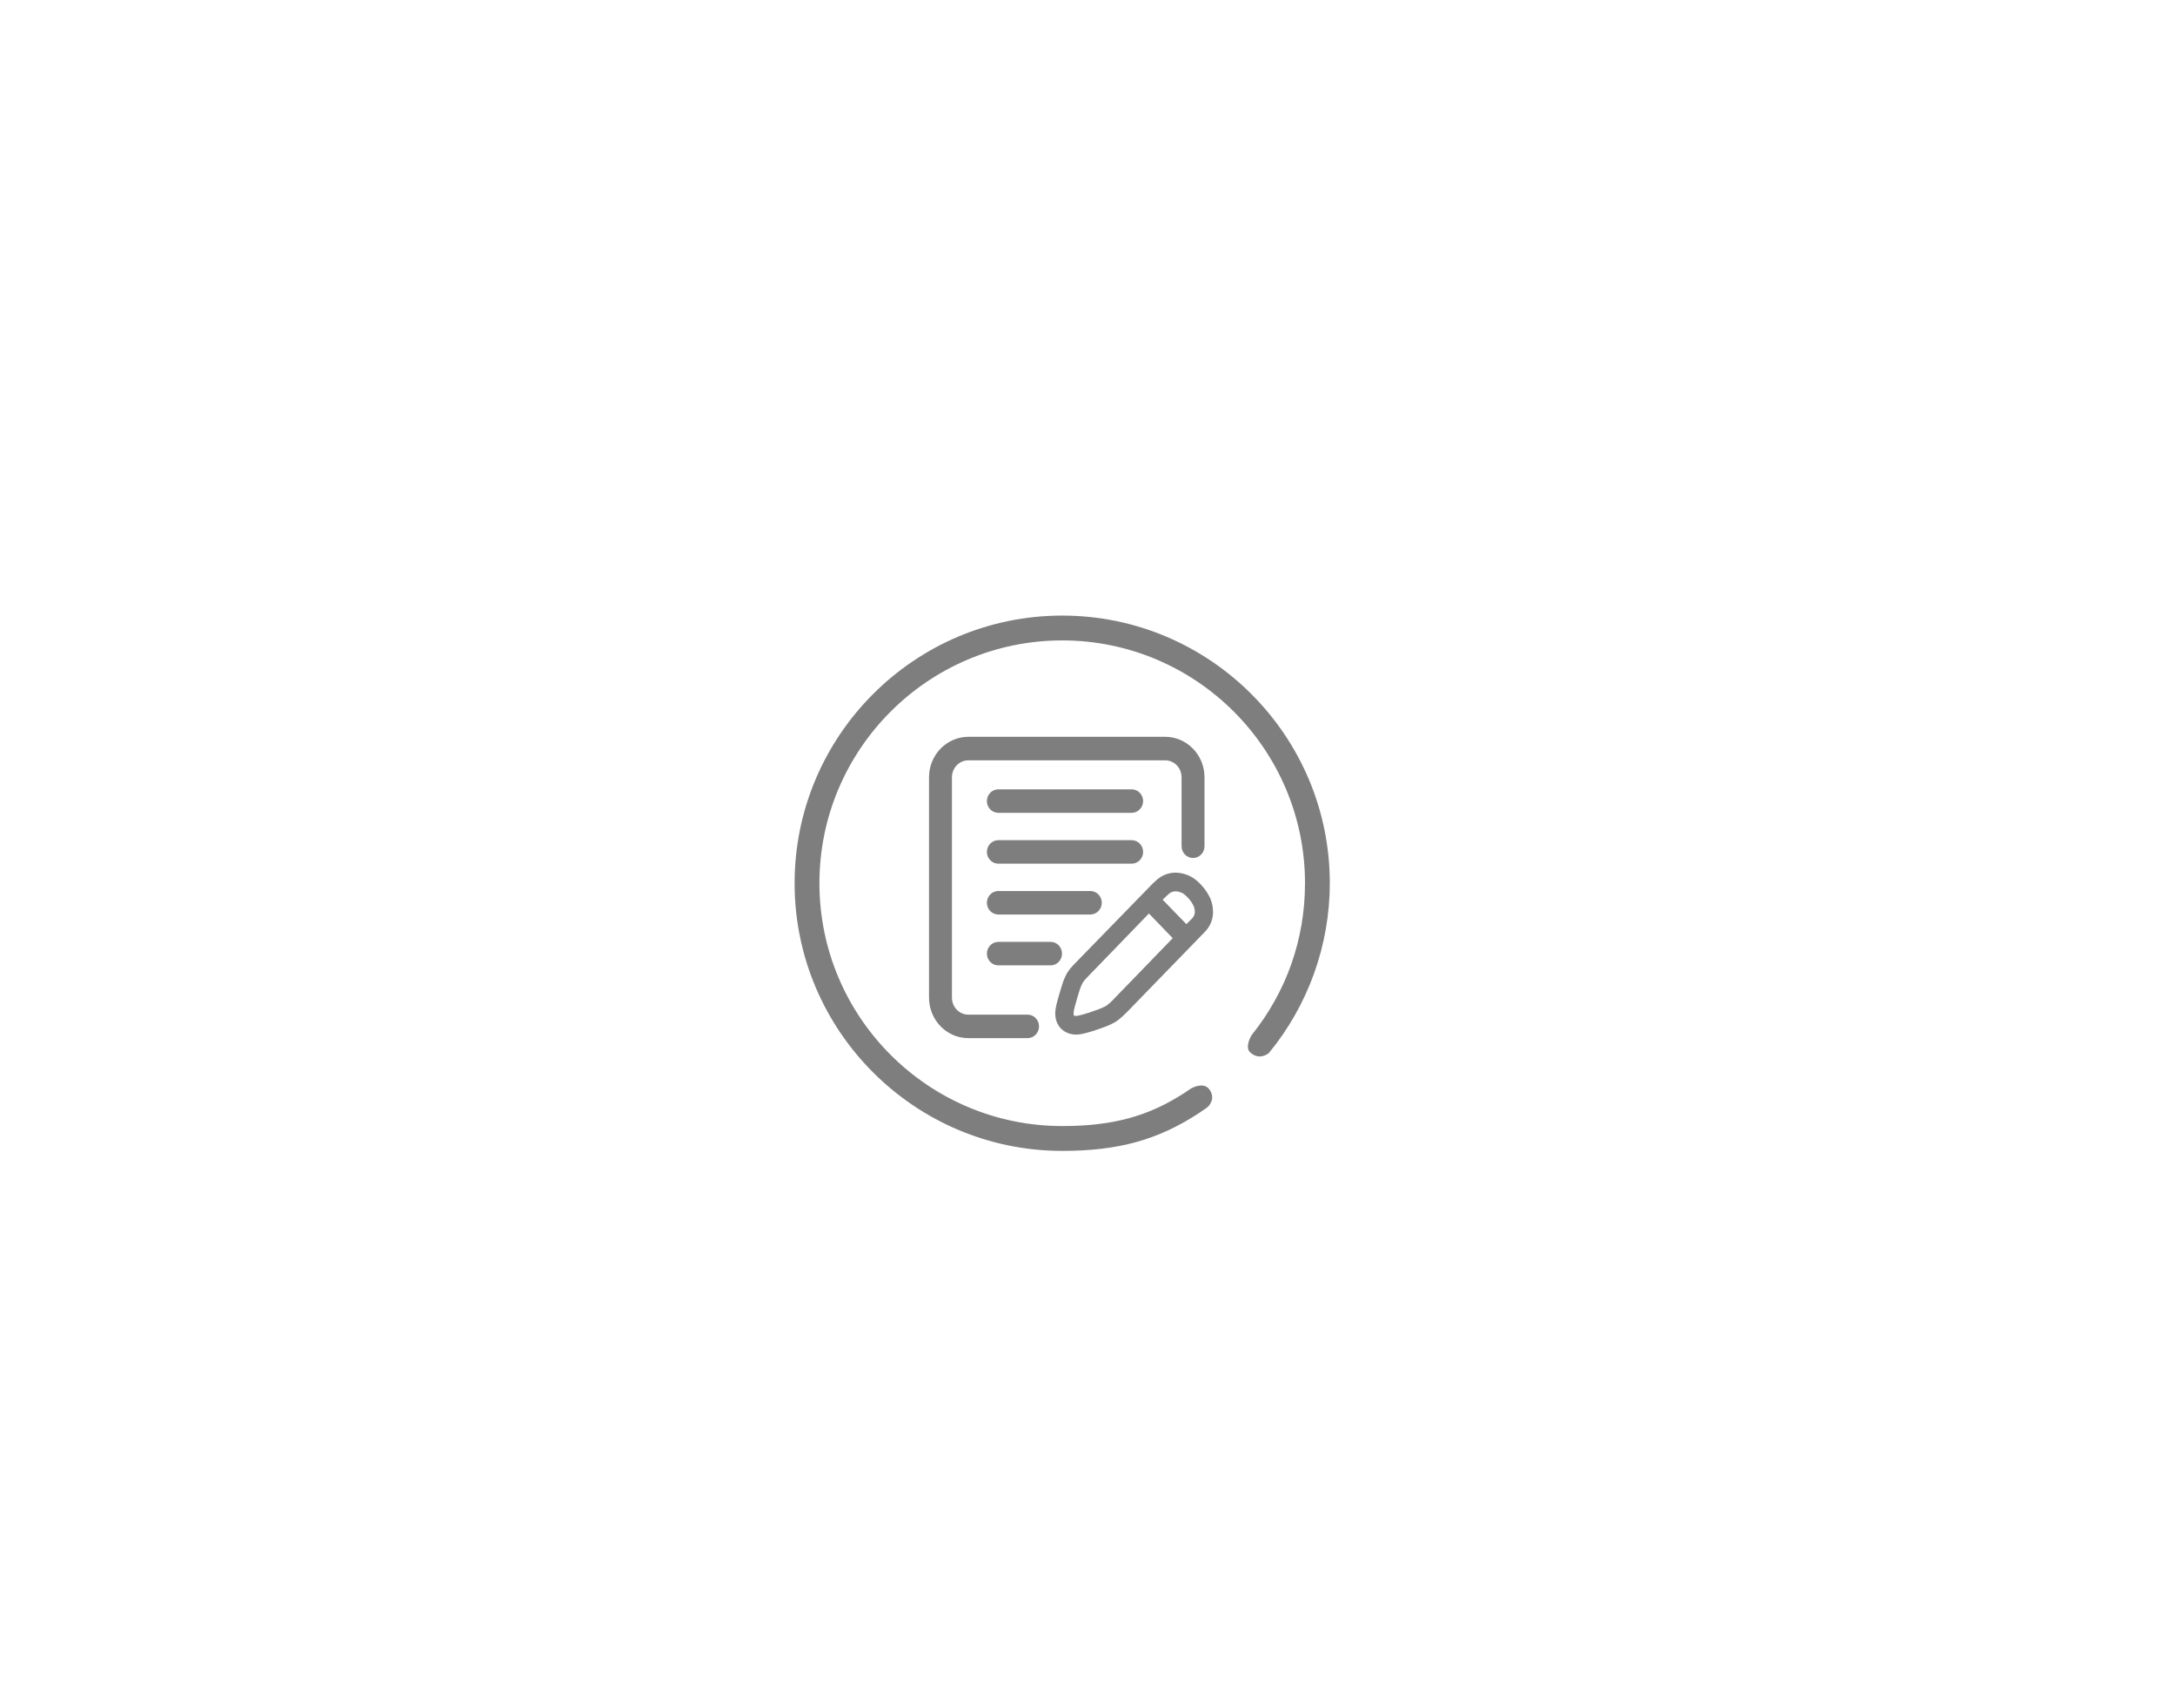 <?xml version="1.0" encoding="utf-8"?>
<!-- Generator: Adobe Illustrator 16.0.0, SVG Export Plug-In . SVG Version: 6.00 Build 0)  -->
<!DOCTYPE svg PUBLIC "-//W3C//DTD SVG 1.1//EN" "http://www.w3.org/Graphics/SVG/1.1/DTD/svg11.dtd">
<svg version="1.1" id="图层_1" xmlns="http://www.w3.org/2000/svg" xmlns:xlink="http://www.w3.org/1999/xlink" x="0px" y="0px"
	 width="197.082px" height="154.746px" viewBox="0 0 197.082 154.746" enable-background="new 0 0 197.082 154.746"
	 xml:space="preserve">
<g>
	<path fill="#7E7E7E" d="M97.798,93.72l0.061-0.01c0.158-0.023,0.355-0.068,0.658-0.148c0.238-0.064,0.492-0.143,0.801-0.244
		c0.271-0.092,0.535-0.184,0.789-0.279c0.254-0.098,0.469-0.188,0.637-0.273c0.226-0.104,0.435-0.233,0.627-0.391
		c0.123-0.096,0.238-0.193,0.347-0.291c0.09-0.078,0.196-0.184,0.418-0.406c0.164-0.17,7.036-7.246,7.088-7.299l0.039-0.043
		c0.219-0.246,0.387-0.52,0.493-0.812c0.107-0.289,0.16-0.584,0.16-0.881c0-0.224-0.02-0.438-0.061-0.644
		c-0.043-0.209-0.107-0.414-0.191-0.608c-0.188-0.41-0.442-0.798-0.762-1.15c-0.334-0.372-0.662-0.644-1-0.825
		c-0.178-0.093-0.355-0.164-0.555-0.226c-0.238-0.071-0.477-0.112-0.729-0.123l-0.098-0.003c-0.254,0-0.514,0.039-0.766,0.117
		c-0.305,0.094-0.594,0.256-0.889,0.49c-0.127,0.108-0.271,0.242-0.422,0.389c-0.146,0.143-6.691,6.863-6.867,7.051l-0.353,0.369
		c-0.194,0.199-0.349,0.389-0.469,0.58c-0.097,0.152-0.187,0.324-0.261,0.496c-0.084,0.174-0.158,0.371-0.237,0.621
		c-0.076,0.229-0.15,0.479-0.229,0.752l-0.039,0.135c-0.061,0.209-0.119,0.412-0.174,0.613c-0.086,0.316-0.135,0.545-0.162,0.74
		c-0.1,0.641,0.029,1.209,0.373,1.645C96.251,93.345,96.806,93.83,97.798,93.72z M105.439,81.427
		c0.027-0.026,0.057-0.055,0.088-0.082l0.057-0.055c0.138-0.136,0.252-0.242,0.338-0.312c0.105-0.086,0.212-0.145,0.314-0.176
		c0.1-0.031,0.195-0.045,0.287-0.045h0.023c0.113,0.006,0.219,0.021,0.316,0.051c0.108,0.033,0.198,0.068,0.271,0.105
		c0.163,0.09,0.348,0.25,0.553,0.471c0.205,0.23,0.363,0.474,0.478,0.718c0.026,0.062,0.051,0.139,0.069,0.241
		c0.021,0.101,0.029,0.195,0.029,0.298c0,0.092-0.019,0.188-0.054,0.278c-0.03,0.088-0.086,0.176-0.157,0.26l-0.55,0.552
		l-2.147-2.215L105.439,81.427z M97.292,91.651c0.014-0.104,0.051-0.272,0.115-0.513l0.207-0.731
		c0.073-0.254,0.143-0.483,0.211-0.692c0.086-0.265,0.133-0.367,0.166-0.435c0.047-0.11,0.102-0.215,0.162-0.308
		c0.055-0.09,0.141-0.194,0.256-0.311l0.36-0.379c0.147-0.16,3.584-3.705,5.052-5.219l0.286-0.297L106.262,85l-3.687,3.812
		c-0.346,0.349-0.656,0.666-0.932,0.957l-0.775,0.805c-0.11,0.111-0.186,0.188-0.233,0.228c-0.063,0.063-0.156,0.141-0.279,0.238
		c-0.098,0.077-0.2,0.143-0.317,0.194c-0.113,0.058-0.285,0.131-0.508,0.215c-0.23,0.089-0.474,0.175-0.724,0.259
		c-0.271,0.09-0.502,0.159-0.713,0.217c-0.22,0.059-0.386,0.098-0.479,0.113c-0.048,0.006-0.082,0.008-0.113,0.008
		c-0.033,0-0.082-0.002-0.121-0.013l-0.072-0.021l-0.018-0.071C97.273,91.871,97.273,91.773,97.292,91.651z"/>
	<path fill="#7E7E7E" d="M107.066,76.671c0,0.588,0.467,1.065,1.039,1.065s1.037-0.479,1.037-1.065v-6.25
		c0-2.021-1.596-3.664-3.557-3.664H87.74c-1.961,0-3.559,1.644-3.559,3.664v19.971c0,2.021,1.598,3.666,3.559,3.666h5.371
		c0.572,0,1.037-0.479,1.037-1.064c0-0.588-0.465-1.066-1.037-1.066H87.74c-0.816,0-1.482-0.688-1.482-1.534V70.421
		c0-0.846,0.666-1.533,1.482-1.533h17.845c0.816,0,1.48,0.688,1.48,1.533V76.671z"/>
	<path fill="#7E7E7E" d="M102.541,71.515H90.462c-0.572,0-1.037,0.477-1.037,1.065c0,0.586,0.465,1.065,1.037,1.065h12.079
		c0.574,0,1.039-0.479,1.039-1.065C103.58,71.992,103.115,71.515,102.541,71.515z"/>
	<path fill="#7E7E7E" d="M103.58,77.187c0-0.588-0.465-1.066-1.039-1.066H90.462c-0.572,0-1.037,0.479-1.037,1.066
		s0.465,1.064,1.037,1.064h12.079C103.115,78.251,103.58,77.775,103.58,77.187z"/>
	<path fill="#7E7E7E" d="M90.462,80.728c-0.572,0-1.037,0.479-1.037,1.066s0.465,1.063,1.037,1.063h8.334
		c0.574,0,1.039-0.478,1.039-1.063c0-0.588-0.465-1.066-1.039-1.066H90.462z"/>
	<path fill="#7E7E7E" d="M96.232,86.401c0-0.588-0.465-1.065-1.037-1.065h-4.732c-0.572,0-1.037,0.479-1.037,1.065
		s0.465,1.063,1.037,1.063h4.732C95.767,87.466,96.232,86.989,96.232,86.401z"/>
	<path fill="#7E7E7E" d="M96.251,55.773c-13.372,0-24.25,10.878-24.25,24.25c0,13.371,10.879,24.25,24.25,24.25
		c5.102,0,8.705-1.002,12.438-3.455c0.205-0.135,0.404-0.277,0.604-0.418l0.123-0.088c0.022-0.021,0.756-0.652,0.238-1.506
		c-0.188-0.307-0.451-0.457-0.804-0.457c-0.521,0-1.03,0.332-1.037,0.336c-0.055,0.037-0.108,0.078-0.166,0.117
		c-0.062,0.045-0.127,0.09-0.19,0.133c-3.338,2.193-6.584,3.088-11.207,3.088c-12.131,0-22-9.869-22-22s9.869-22,22-22
		c12.131,0,22,9.869,22,22c0,5.055-1.668,9.807-4.824,13.742c0,0-0.686,1.078-0.145,1.582c0.264,0.246,0.551,0.371,0.854,0.371
		c0.478,0,0.836-0.305,0.838-0.309c3.56-4.316,5.524-9.785,5.524-15.388C120.501,66.651,109.623,55.773,96.251,55.773z"/>
</g>
</svg>
